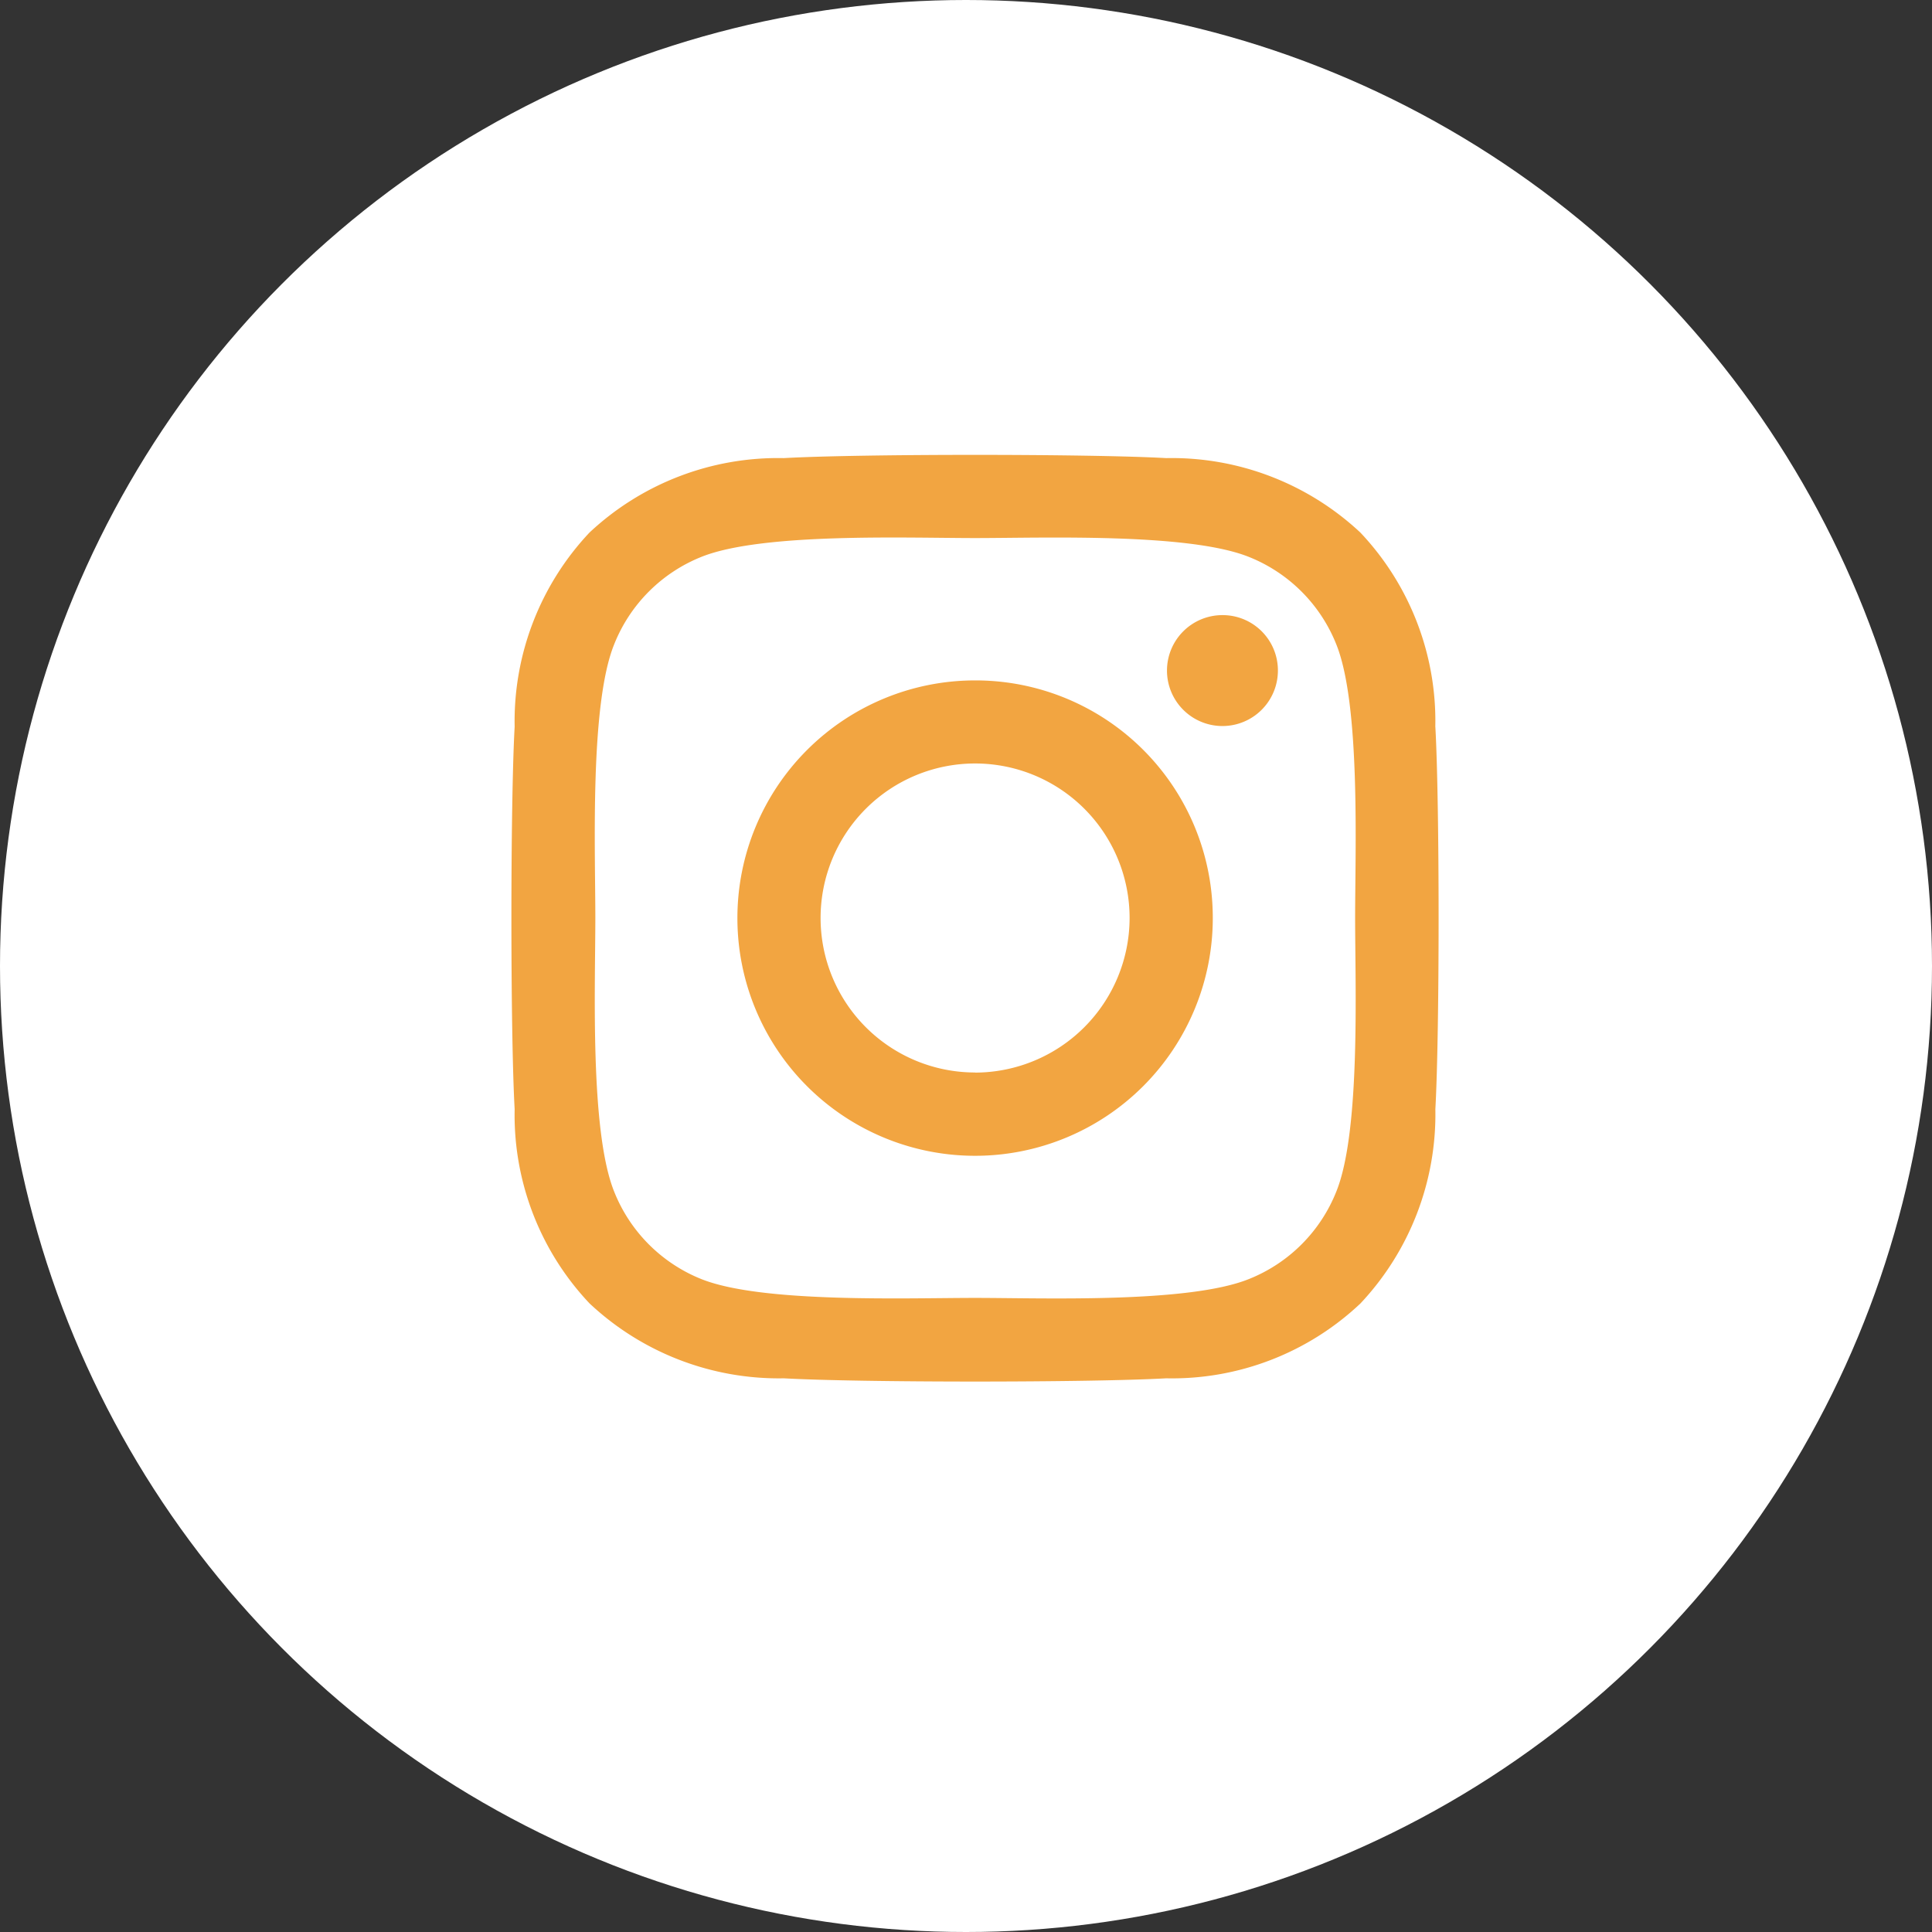 <svg xmlns="http://www.w3.org/2000/svg" width="34" height="34" viewBox="0 0 34 34">
  <rect x="0" y="0" width="34" height="34" fill="#333333" stroke="none"/>
  <g id="Group_770" data-name="Group 770" transform="translate(-1028 -753)">
    <circle id="Ellipse_10" data-name="Ellipse 10" cx="17" cy="17" r="17" transform="translate(1028 753)" fill="#ffffff"/>
    <path id="Icon_awesome-instagram" data-name="Icon awesome-instagram" d="M8.155,6.212a4.183,4.183,0,1,0,4.183,4.183A4.176,4.176,0,0,0,8.155,6.212Zm0,6.9a2.719,2.719,0,1,1,2.719-2.719A2.724,2.724,0,0,1,8.155,13.114Zm5.329-7.073a.976.976,0,1,1-.976-.976A.973.973,0,0,1,13.484,6.041Zm2.77.99a4.828,4.828,0,0,0-1.318-3.418A4.86,4.86,0,0,0,11.519,2.3c-1.347-.076-5.384-.076-6.731,0A4.853,4.853,0,0,0,1.37,3.609,4.844,4.844,0,0,0,.052,7.027c-.076,1.347-.076,5.384,0,6.731A4.828,4.828,0,0,0,1.37,17.176a4.866,4.866,0,0,0,3.418,1.318c1.347.076,5.384.076,6.731,0a4.828,4.828,0,0,0,3.418-1.318,4.86,4.86,0,0,0,1.318-3.418c.076-1.347.076-5.38,0-6.727ZM14.515,15.2a2.753,2.753,0,0,1-1.551,1.551c-1.074.426-3.622.328-4.809.328s-3.738.095-4.809-.328A2.753,2.753,0,0,1,1.8,15.2c-.426-1.074-.328-3.622-.328-4.809S1.373,6.656,1.8,5.586A2.753,2.753,0,0,1,3.346,4.035c1.074-.426,3.622-.328,4.809-.328s3.738-.095,4.809.328a2.753,2.753,0,0,1,1.551,1.551c.426,1.074.328,3.622.328,4.809S14.941,14.133,14.515,15.2Z" transform="translate(1037.005 758.762)" fill="#F2A541"/>
  </g>
</svg>
